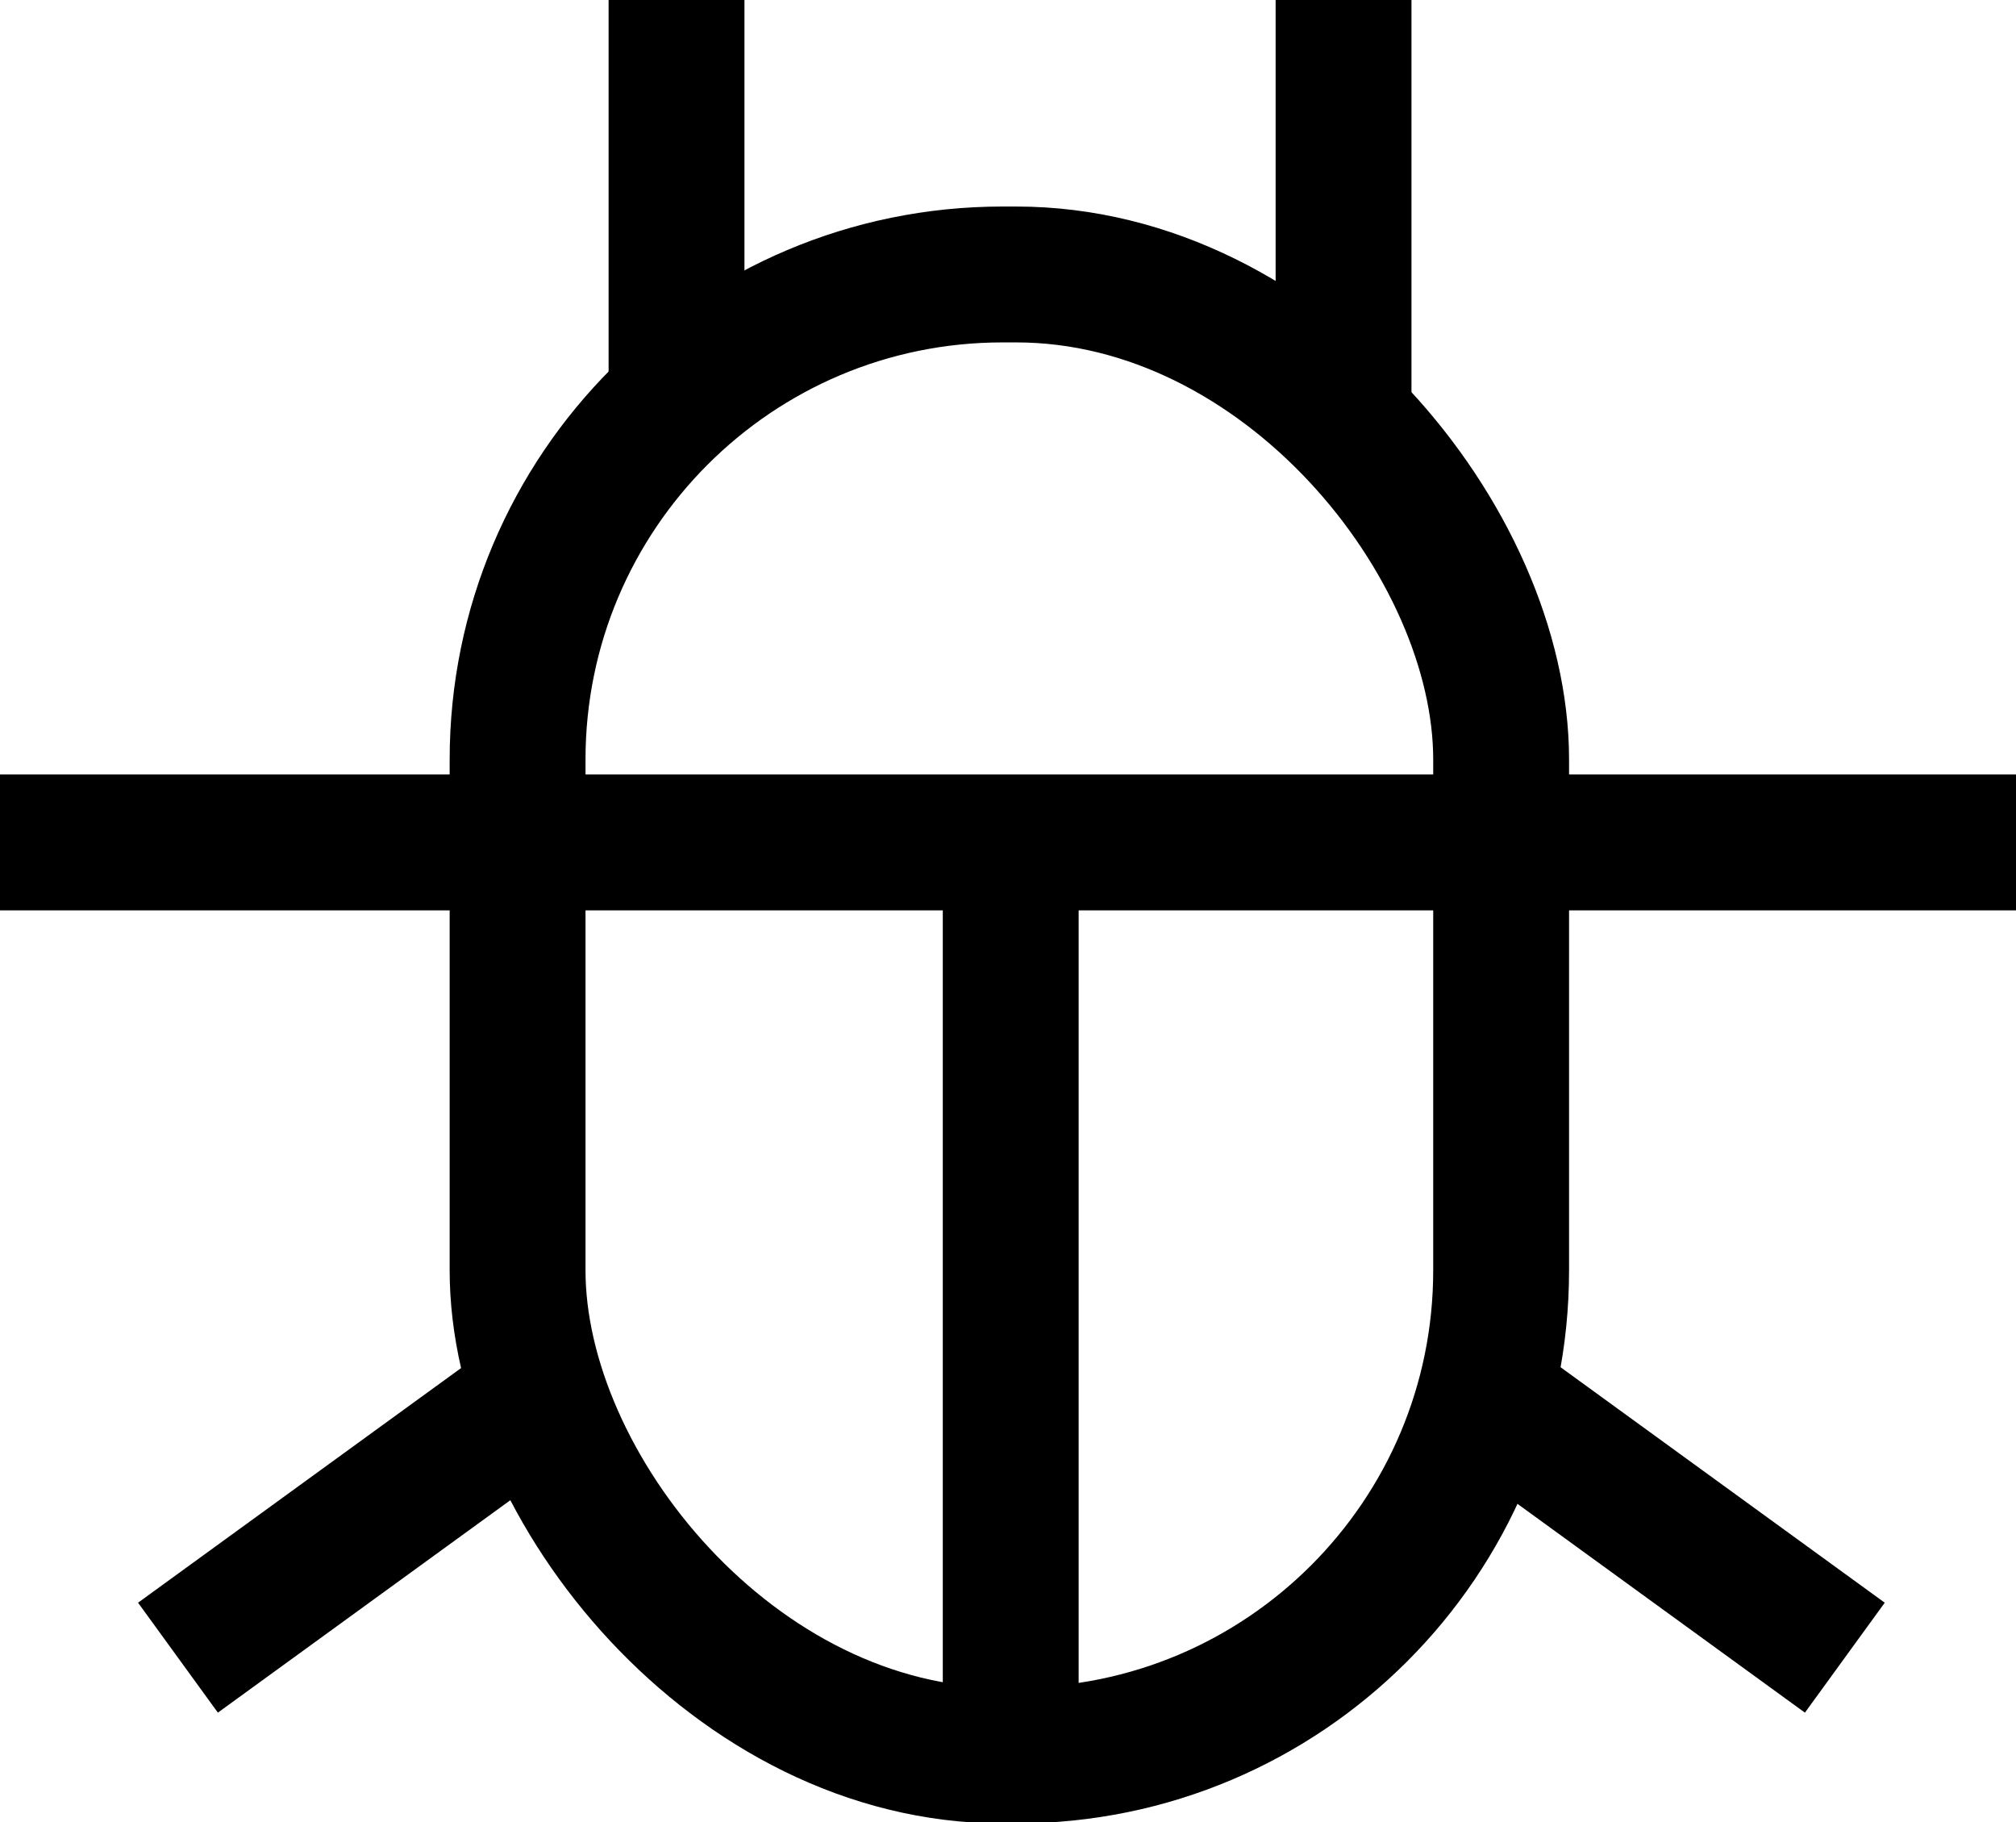 <?xml version="1.0" encoding="UTF-8"?>
<svg id="Layer_1" data-name="Layer 1" xmlns="http://www.w3.org/2000/svg" viewBox="0 0 14.84 13.41">
  <defs>
    <style>
      .cls-1 {
        fill: none;
        stroke: #000;
        stroke-miterlimit: 10;
      }
    </style>
  </defs>
  <rect class="cls-1" x="3.81" y="2.02" width="7.24" height="10.9" rx="3.57" ry="3.57"/>
  <line class="cls-1" y1="6.2" x2="14.84" y2="6.2"/>
  <line class="cls-1" x1="7.44" y1="6.2" x2="7.44" y2="12.91"/>
  <line class="cls-1" x1="13.58" y1="12.2" x2="10.95" y2="10.29"/>
  <line class="cls-1" x1="1.31" y1="12.2" x2="3.94" y2="10.29"/>
  <line class="cls-1" x1="4.98" x2="4.98" y2="2.91"/>
  <line class="cls-1" x1="9.89" x2="9.89" y2="2.91"/>
</svg>